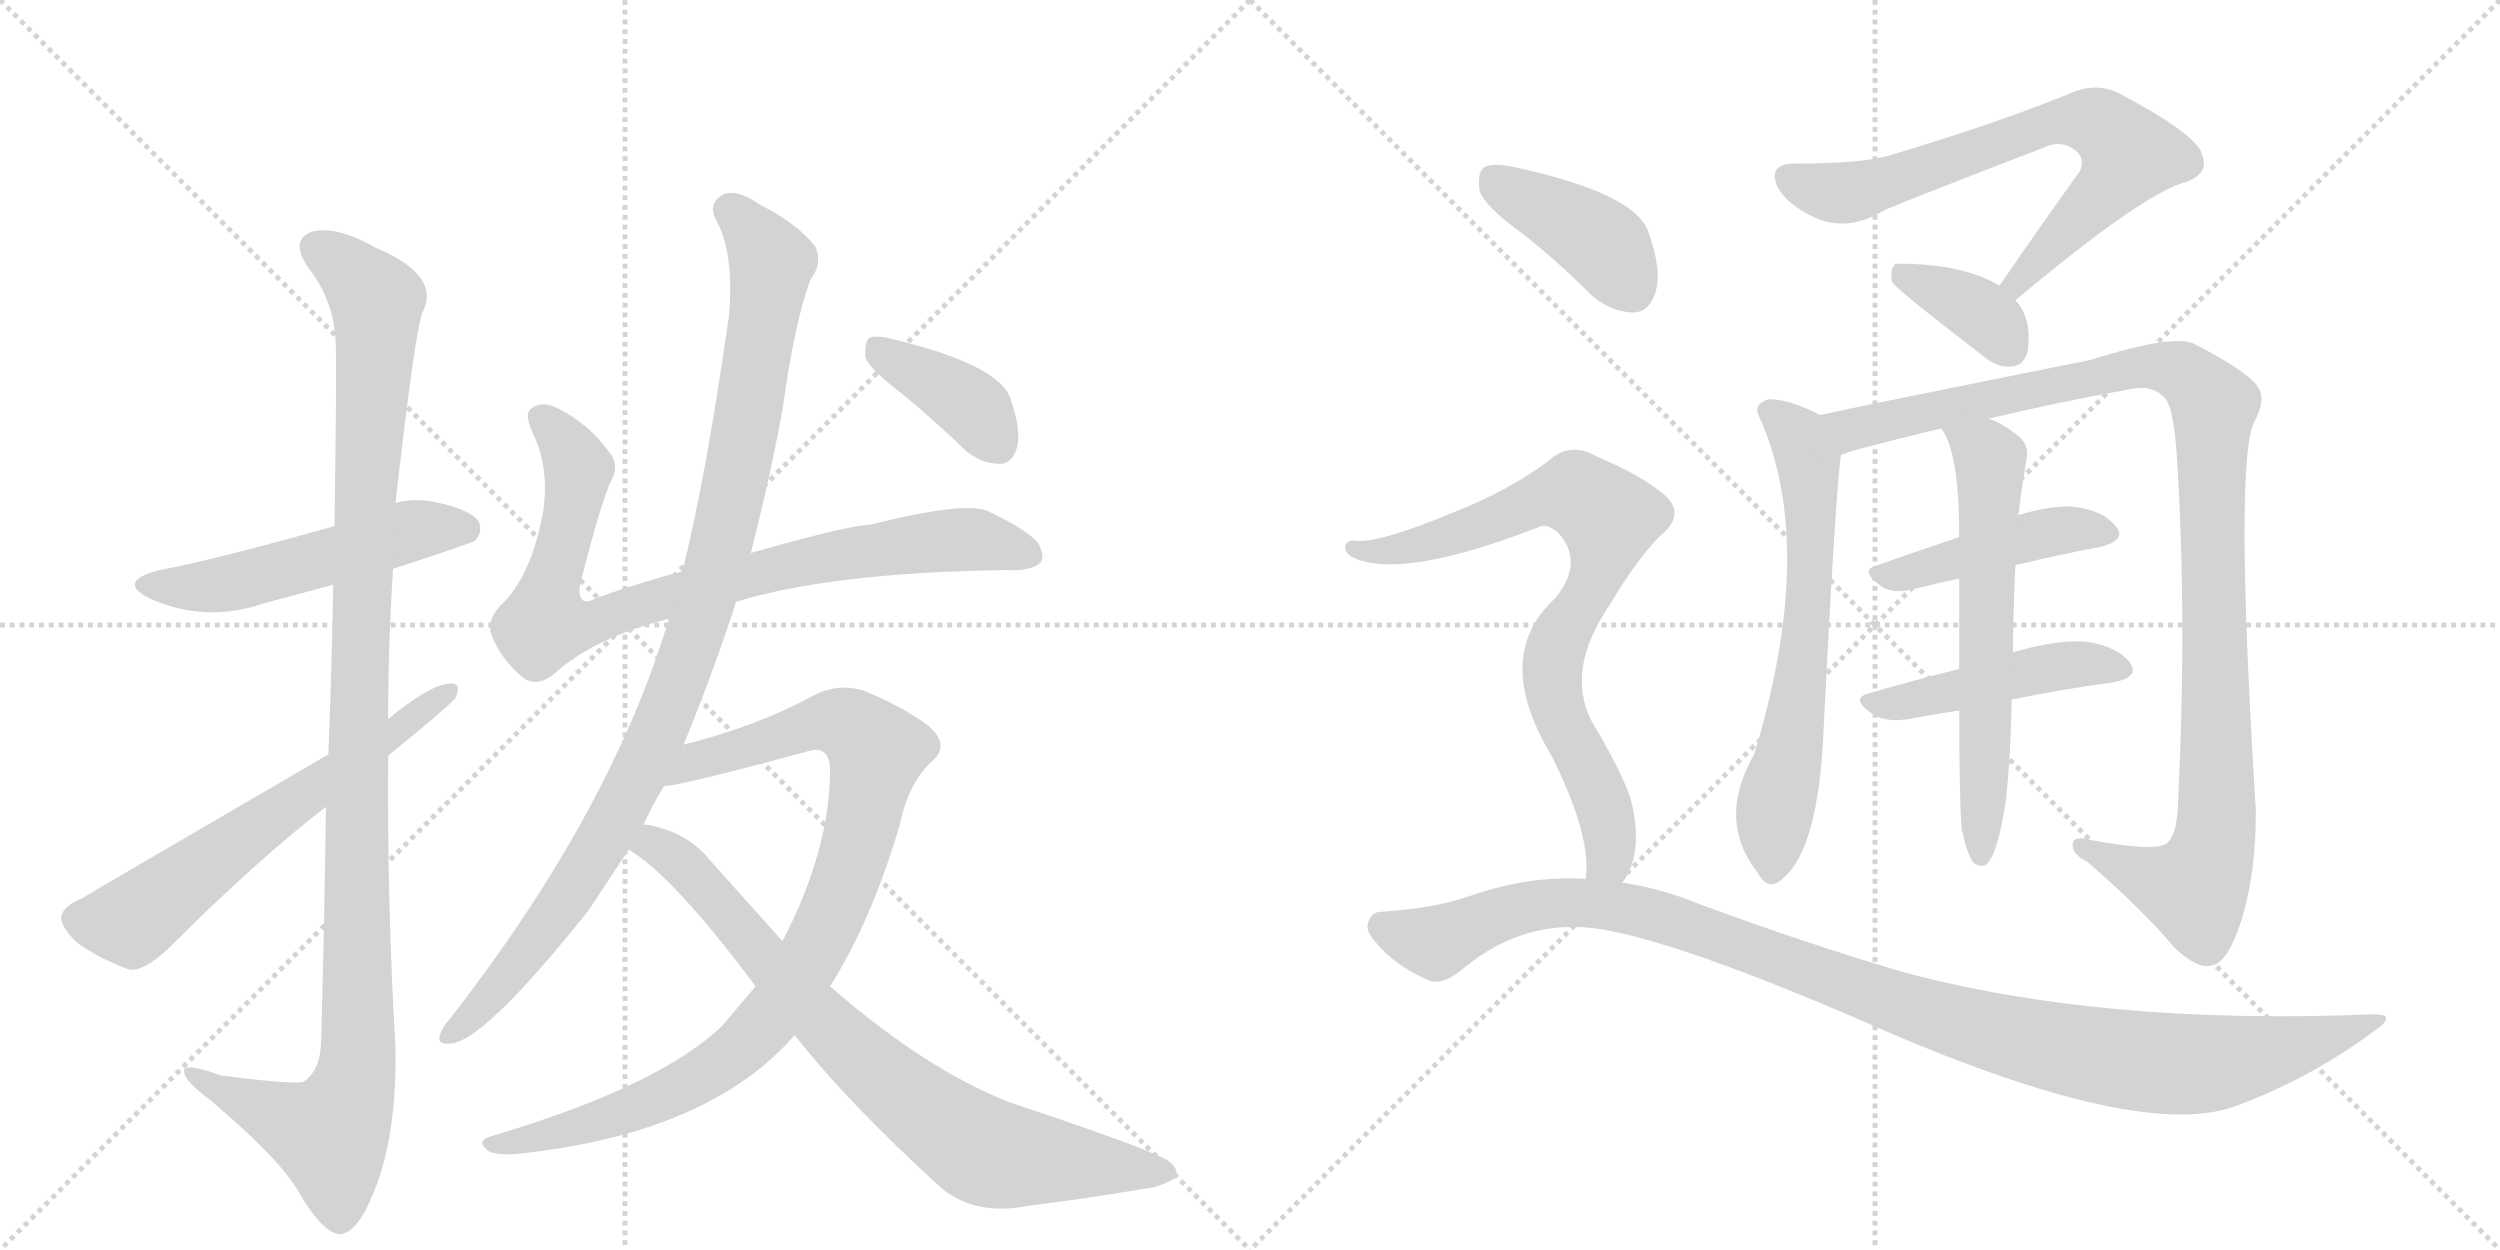<svg version="1.1" viewBox="0 0 2048 1024" xmlns="http://www.w3.org/2000/svg">
  <g stroke="lightgray" stroke-dasharray="1,1" stroke-width="1" transform="scale(4, 4)">
    <line x1="0" y1="0" x2="256" y2="256"></line>
    <line x1="256" y1="0" x2="0" y2="256"></line>
    <line x1="128" y1="0" x2="128" y2="256"></line>
    <line x1="0" y1="128" x2="256" y2="128"></line>
    <line x1="256" y1="0" x2="512" y2="256"></line>
    <line x1="512" y1="0" x2="256" y2="256"></line>
    <line x1="384" y1="0" x2="384" y2="256"></line>
    <line x1="256" y1="128" x2="512" y2="128"></line>
  </g>
<g transform="scale(1, -1) translate(0, -850)">
   <style type="text/css">
    @keyframes keyframes0 {
      from {
       stroke: black;
       stroke-dashoffset: 521;
       stroke-width: 128;
       }
       63% {
       animation-timing-function: step-end;
       stroke: black;
       stroke-dashoffset: 0;
       stroke-width: 128;
       }
       to {
       stroke: black;
       stroke-width: 1024;
       }
       }
       #make-me-a-hanzi-animation-0 {
         animation: keyframes0 0.674s both;
         animation-delay: 0s;
         animation-timing-function: linear;
       }
    @keyframes keyframes1 {
      from {
       stroke: black;
       stroke-dashoffset: 1133;
       stroke-width: 128;
       }
       79% {
       animation-timing-function: step-end;
       stroke: black;
       stroke-dashoffset: 0;
       stroke-width: 128;
       }
       to {
       stroke: black;
       stroke-width: 1024;
       }
       }
       #make-me-a-hanzi-animation-1 {
         animation: keyframes1 1.172s both;
         animation-delay: 0.674s;
         animation-timing-function: linear;
       }
    @keyframes keyframes2 {
      from {
       stroke: black;
       stroke-dashoffset: 619;
       stroke-width: 128;
       }
       67% {
       animation-timing-function: step-end;
       stroke: black;
       stroke-dashoffset: 0;
       stroke-width: 128;
       }
       to {
       stroke: black;
       stroke-width: 1024;
       }
       }
       #make-me-a-hanzi-animation-2 {
         animation: keyframes2 0.754s both;
         animation-delay: 1.846s;
         animation-timing-function: linear;
       }
    @keyframes keyframes3 {
      from {
       stroke: black;
       stroke-dashoffset: 846;
       stroke-width: 128;
       }
       73% {
       animation-timing-function: step-end;
       stroke: black;
       stroke-dashoffset: 0;
       stroke-width: 128;
       }
       to {
       stroke: black;
       stroke-width: 1024;
       }
       }
       #make-me-a-hanzi-animation-3 {
         animation: keyframes3 0.938s both;
         animation-delay: 2.6s;
         animation-timing-function: linear;
       }
    @keyframes keyframes4 {
      from {
       stroke: black;
       stroke-dashoffset: 1008;
       stroke-width: 128;
       }
       77% {
       animation-timing-function: step-end;
       stroke: black;
       stroke-dashoffset: 0;
       stroke-width: 128;
       }
       to {
       stroke: black;
       stroke-width: 1024;
       }
       }
       #make-me-a-hanzi-animation-4 {
         animation: keyframes4 1.07s both;
         animation-delay: 3.538s;
         animation-timing-function: linear;
       }
    @keyframes keyframes5 {
      from {
       stroke: black;
       stroke-dashoffset: 932;
       stroke-width: 128;
       }
       75% {
       animation-timing-function: step-end;
       stroke: black;
       stroke-dashoffset: 0;
       stroke-width: 128;
       }
       to {
       stroke: black;
       stroke-width: 1024;
       }
       }
       #make-me-a-hanzi-animation-5 {
         animation: keyframes5 1.008s both;
         animation-delay: 4.609s;
         animation-timing-function: linear;
       }
    @keyframes keyframes6 {
      from {
       stroke: black;
       stroke-dashoffset: 786;
       stroke-width: 128;
       }
       72% {
       animation-timing-function: step-end;
       stroke: black;
       stroke-dashoffset: 0;
       stroke-width: 128;
       }
       to {
       stroke: black;
       stroke-width: 1024;
       }
       }
       #make-me-a-hanzi-animation-6 {
         animation: keyframes6 0.89s both;
         animation-delay: 5.617s;
         animation-timing-function: linear;
       }
    @keyframes keyframes7 {
      from {
       stroke: black;
       stroke-dashoffset: 388;
       stroke-width: 128;
       }
       56% {
       animation-timing-function: step-end;
       stroke: black;
       stroke-dashoffset: 0;
       stroke-width: 128;
       }
       to {
       stroke: black;
       stroke-width: 1024;
       }
       }
       #make-me-a-hanzi-animation-7 {
         animation: keyframes7 0.566s both;
         animation-delay: 6.507s;
         animation-timing-function: linear;
       }
    @keyframes keyframes8 {
      from {
       stroke: black;
       stroke-dashoffset: 706;
       stroke-width: 128;
       }
       70% {
       animation-timing-function: step-end;
       stroke: black;
       stroke-dashoffset: 0;
       stroke-width: 128;
       }
       to {
       stroke: black;
       stroke-width: 1024;
       }
       }
       #make-me-a-hanzi-animation-8 {
         animation: keyframes8 0.825s both;
         animation-delay: 7.072s;
         animation-timing-function: linear;
       }
    @keyframes keyframes9 {
      from {
       stroke: black;
       stroke-dashoffset: 368;
       stroke-width: 128;
       }
       55% {
       animation-timing-function: step-end;
       stroke: black;
       stroke-dashoffset: 0;
       stroke-width: 128;
       }
       to {
       stroke: black;
       stroke-width: 1024;
       }
       }
       #make-me-a-hanzi-animation-9 {
         animation: keyframes9 0.549s both;
         animation-delay: 7.897s;
         animation-timing-function: linear;
       }
    @keyframes keyframes10 {
      from {
       stroke: black;
       stroke-dashoffset: 648;
       stroke-width: 128;
       }
       68% {
       animation-timing-function: step-end;
       stroke: black;
       stroke-dashoffset: 0;
       stroke-width: 128;
       }
       to {
       stroke: black;
       stroke-width: 1024;
       }
       }
       #make-me-a-hanzi-animation-10 {
         animation: keyframes10 0.777s both;
         animation-delay: 8.446s;
         animation-timing-function: linear;
       }
    @keyframes keyframes11 {
      from {
       stroke: black;
       stroke-dashoffset: 1093;
       stroke-width: 128;
       }
       78% {
       animation-timing-function: step-end;
       stroke: black;
       stroke-dashoffset: 0;
       stroke-width: 128;
       }
       to {
       stroke: black;
       stroke-width: 1024;
       }
       }
       #make-me-a-hanzi-animation-11 {
         animation: keyframes11 1.139s both;
         animation-delay: 9.224s;
         animation-timing-function: linear;
       }
    @keyframes keyframes12 {
      from {
       stroke: black;
       stroke-dashoffset: 446;
       stroke-width: 128;
       }
       59% {
       animation-timing-function: step-end;
       stroke: black;
       stroke-dashoffset: 0;
       stroke-width: 128;
       }
       to {
       stroke: black;
       stroke-width: 1024;
       }
       }
       #make-me-a-hanzi-animation-12 {
         animation: keyframes12 0.613s both;
         animation-delay: 10.363s;
         animation-timing-function: linear;
       }
    @keyframes keyframes13 {
      from {
       stroke: black;
       stroke-dashoffset: 463;
       stroke-width: 128;
       }
       60% {
       animation-timing-function: step-end;
       stroke: black;
       stroke-dashoffset: 0;
       stroke-width: 128;
       }
       to {
       stroke: black;
       stroke-width: 1024;
       }
       }
       #make-me-a-hanzi-animation-13 {
         animation: keyframes13 0.627s both;
         animation-delay: 10.976s;
         animation-timing-function: linear;
       }
    @keyframes keyframes14 {
      from {
       stroke: black;
       stroke-dashoffset: 622;
       stroke-width: 128;
       }
       67% {
       animation-timing-function: step-end;
       stroke: black;
       stroke-dashoffset: 0;
       stroke-width: 128;
       }
       to {
       stroke: black;
       stroke-width: 1024;
       }
       }
       #make-me-a-hanzi-animation-14 {
         animation: keyframes14 0.756s both;
         animation-delay: 11.603s;
         animation-timing-function: linear;
       }
    @keyframes keyframes15 {
      from {
       stroke: black;
       stroke-dashoffset: 404;
       stroke-width: 128;
       }
       57% {
       animation-timing-function: step-end;
       stroke: black;
       stroke-dashoffset: 0;
       stroke-width: 128;
       }
       to {
       stroke: black;
       stroke-width: 1024;
       }
       }
       #make-me-a-hanzi-animation-15 {
         animation: keyframes15 0.579s both;
         animation-delay: 12.359s;
         animation-timing-function: linear;
       }
    @keyframes keyframes16 {
      from {
       stroke: black;
       stroke-dashoffset: 791;
       stroke-width: 128;
       }
       72% {
       animation-timing-function: step-end;
       stroke: black;
       stroke-dashoffset: 0;
       stroke-width: 128;
       }
       to {
       stroke: black;
       stroke-width: 1024;
       }
       }
       #make-me-a-hanzi-animation-16 {
         animation: keyframes16 0.894s both;
         animation-delay: 12.938s;
         animation-timing-function: linear;
       }
    @keyframes keyframes17 {
      from {
       stroke: black;
       stroke-dashoffset: 1088;
       stroke-width: 128;
       }
       78% {
       animation-timing-function: step-end;
       stroke: black;
       stroke-dashoffset: 0;
       stroke-width: 128;
       }
       to {
       stroke: black;
       stroke-width: 1024;
       }
       }
       #make-me-a-hanzi-animation-17 {
         animation: keyframes17 1.135s both;
         animation-delay: 13.832s;
         animation-timing-function: linear;
       }
</style>
<path d="M 322 384 Q 386 405 389 407 Q 396 414 392 423 Q 385 433 355 439 Q 339 442 324 438 L 274 419 Q 174 391 131 383 Q 95 374 122 360 Q 168 339 217 356 L 273 371 L 322 384 Z" fill="lightgray"></path> 
<path d="M 267 189 Q 266 104 263 -5 Q 262 -27 249 -36 Q 243 -39 181 -31 Q 148 -19 151 -29 Q 152 -36 172 -51 Q 230 -100 245 -127 Q 263 -158 277 -161 Q 292 -162 306 -127 Q 325 -82 324 -9 Q 317 112 318 231 L 318 261 Q 318 322 322 384 L 324 438 Q 340 579 346 594 Q 362 624 308 647 Q 274 666 255 660 Q 237 653 253 630 Q 274 603 275 569 Q 276 553 274 419 L 273 371 Q 272 311 269 232 L 267 189 Z" fill="lightgray"></path> 
<path d="M 269 232 Q 68 115 67 114 Q 52 108 50 99 Q 50 90 64 77 Q 83 64 105 56 Q 117 53 139 74 Q 211 146 267 189 L 318 231 Q 366 270 373 278 Q 379 291 368 290 Q 352 289 318 261 L 269 232 Z" fill="lightgray"></path> 
<path d="M 603 357 Q 681 381 824 383 Q 843 382 851 388 Q 857 392 851 404 Q 845 414 810 431 Q 792 440 712 420 Q 696 420 615 397 L 559 382 Q 525 373 491 361 Q 479 355 477 359 Q 473 363 476 374 Q 492 438 501 457 Q 508 470 498 481 Q 482 503 456 516 Q 443 522 435 515 Q 429 511 437 494 Q 450 467 445 431 Q 435 377 410 354 Q 398 341 403 329 Q 410 311 427 296 Q 439 286 454 298 Q 487 328 548 343 L 603 357 Z" fill="lightgray"></path> 
<path d="M 560 240 Q 585 301 603 357 L 615 397 Q 630 455 641 514 Q 651 587 664 621 Q 674 634 668 648 Q 653 667 623 682 Q 605 695 593 691 Q 580 684 586 671 Q 602 643 597 590 Q 578 457 559 382 L 548 343 Q 500 184 369 16 Q 363 9 361 4 Q 357 -6 368 -5 Q 395 -5 482 104 L 515 154 L 527 174 Q 534 190 544 206 L 560 240 Z" fill="lightgray"></path> 
<path d="M 680 42 Q 714 96 737 174 Q 744 208 763 226 Q 779 239 761 255 Q 740 271 708 284 Q 687 291 666 280 Q 620 255 560 240 C 531 232 514 201 544 206 Q 556 206 660 234 Q 679 241 680 220 Q 680 154 641 79 L 619 42 L 591 9 Q 539 -40 405 -80 Q 389 -84 399 -92 Q 406 -98 435 -94 Q 583 -76 651 2 L 680 42 Z" fill="lightgray"></path> 
<path d="M 651 2 Q 694 -53 772 -124 Q 800 -146 841 -138 Q 896 -131 936 -124 Q 949 -123 961 -116 Q 968 -109 957 -101 Q 944 -92 827 -53 Q 758 -26 680 42 L 641 79 L 581 146 Q 563 168 532 174 Q 529 175 527 174 C 497 179 490 171 515 154 Q 551 133 619 42 L 651 2 Z" fill="lightgray"></path> 
<path d="M 737 529 Q 764 507 792 480 Q 805 470 819 470 Q 829 470 833 483 Q 837 496 828 523 Q 819 551 732 572 Q 717 576 712 573 Q 708 569 709 557 Q 713 547 737 529 Z" fill="lightgray"></path> 
<path d="M 1651 604 Q 1756 692 1791 701 Q 1810 708 1804 723 Q 1801 739 1737 773 Q 1718 783 1697 774 Q 1639 750 1549 723 Q 1527 716 1470 716 Q 1448 716 1456 697 Q 1463 684 1482 674 Q 1512 658 1544 678 Q 1565 687 1674 729 Q 1686 735 1697 729 Q 1709 722 1704 710 Q 1673 667 1638 616 C 1621 591 1628 585 1651 604 Z" fill="lightgray"></path> 
<path d="M 1638 616 Q 1608 634 1555 634 Q 1552 634 1552 633 Q 1548 629 1550 619 Q 1551 615 1625 558 Q 1637 548 1649 550 Q 1658 551 1661 562 Q 1665 589 1651 604 L 1638 616 Z" fill="lightgray"></path> 
<path d="M 1491 510 Q 1466 523 1449 523 Q 1436 519 1441 509 Q 1489 403 1437 232 Q 1406 178 1440 135 Q 1447 122 1456 127 Q 1490 148 1494 255 Q 1503 435 1508 477 C 1510 501 1510 501 1491 510 Z" fill="lightgray"></path> 
<path d="M 1629 507 Q 1683 520 1744 531 Q 1762 535 1771 526 Q 1780 522 1783 480 Q 1792 344 1784 188 Q 1783 166 1775 159 Q 1765 152 1712 162 Q 1697 166 1698 157 Q 1698 150 1710 144 Q 1756 104 1781 74 Q 1800 56 1811 59 Q 1823 60 1833 87 Q 1848 127 1848 186 Q 1830 474 1847 505 Q 1857 524 1849 534 Q 1839 547 1798 568 Q 1782 577 1712 555 Q 1517 516 1491 510 C 1462 504 1479 468 1508 477 Q 1511 480 1590 499 L 1629 507 Z" fill="lightgray"></path> 
<path d="M 1651 387 Q 1688 396 1721 402 Q 1743 408 1733 419 Q 1723 432 1698 435 Q 1680 436 1653 428 L 1605 410 Q 1569 398 1538 387 Q 1522 383 1542 369 Q 1552 363 1570 368 Q 1586 372 1605 376 L 1651 387 Z" fill="lightgray"></path> 
<path d="M 1648 277 Q 1693 286 1731 291 Q 1753 295 1745 307 Q 1735 320 1711 324 Q 1689 327 1650 316 Q 1649 316 1649 315 L 1605 302 Q 1565 292 1531 282 Q 1515 278 1534 265 Q 1544 258 1564 261 Q 1585 265 1605 268 L 1648 277 Z" fill="lightgray"></path> 
<path d="M 1607 171 Q 1611 152 1616 144 Q 1620 140 1626 141 Q 1636 147 1643 193 Q 1647 226 1648 277 L 1649 315 Q 1649 343 1651 387 L 1653 428 Q 1653 429 1654 430 Q 1654 437 1660 473 Q 1663 486 1652 494 Q 1639 504 1629 507 C 1602 519 1575 525 1590 499 Q 1605 481 1605 410 L 1605 376 Q 1605 343 1605 302 L 1605 268 Q 1605 196 1607 171 Z" fill="lightgray"></path> 
<path d="M 1248 658 Q 1276 636 1305 607 Q 1321 594 1339 594 Q 1351 595 1356 610 Q 1362 628 1350 661 Q 1338 692 1241 713 Q 1223 717 1216 713 Q 1210 709 1212 694 Q 1216 681 1248 658 Z" fill="lightgray"></path> 
<path d="M 1329 127 Q 1347 151 1336 195 Q 1329 217 1304 259 Q 1282 301 1319 355 Q 1341 392 1360 411 Q 1382 429 1363 445 Q 1344 461 1308 476 Q 1286 489 1268 472 Q 1234 447 1190 430 Q 1130 405 1111 407 Q 1104 408 1102 403 Q 1101 397 1109 393 Q 1149 375 1260 418 Q 1267 422 1277 413 Q 1298 389 1274 360 Q 1222 312 1271 231 Q 1304 165 1299 130 C 1299 100 1315 100 1329 127 Z" fill="lightgray"></path> 
<path d="M 1299 130 Q 1253 133 1204 116 Q 1176 106 1131 103 Q 1124 103 1121 95 Q 1118 88 1127 78 Q 1143 59 1168 48 Q 1180 41 1198 56 Q 1253 102 1321 87 Q 1385 74 1518 17 Q 1746 -85 1829 -57 Q 1890 -35 1943 4 Q 1967 20 1942 19 Q 1720 10 1558 54 Q 1483 76 1393 109 Q 1362 122 1329 127 L 1299 130 Z" fill="lightgray"></path> 
      <clipPath id="make-me-a-hanzi-clip-0">
      <path d="M 322 384 Q 386 405 389 407 Q 396 414 392 423 Q 385 433 355 439 Q 339 442 324 438 L 274 419 Q 174 391 131 383 Q 95 374 122 360 Q 168 339 217 356 L 273 371 L 322 384 Z" fill="lightgray"></path>
      </clipPath>
      <path clip-path="url(#make-me-a-hanzi-clip-0)" d="M 124 373 L 187 372 L 335 415 L 383 415 " fill="none" id="make-me-a-hanzi-animation-0" stroke-dasharray="393 786" stroke-linecap="round"></path>

      <clipPath id="make-me-a-hanzi-clip-1">
      <path d="M 267 189 Q 266 104 263 -5 Q 262 -27 249 -36 Q 243 -39 181 -31 Q 148 -19 151 -29 Q 152 -36 172 -51 Q 230 -100 245 -127 Q 263 -158 277 -161 Q 292 -162 306 -127 Q 325 -82 324 -9 Q 317 112 318 231 L 318 261 Q 318 322 322 384 L 324 438 Q 340 579 346 594 Q 362 624 308 647 Q 274 666 255 660 Q 237 653 253 630 Q 274 603 275 569 Q 276 553 274 419 L 273 371 Q 272 311 269 232 L 267 189 Z" fill="lightgray"></path>
      </clipPath>
      <path clip-path="url(#make-me-a-hanzi-clip-1)" d="M 262 644 L 278 636 L 309 603 L 294 306 L 293 -18 L 287 -49 L 270 -79 L 208 -56 L 170 -38 L 168 -31 L 157 -31 " fill="none" id="make-me-a-hanzi-animation-1" stroke-dasharray="1005 2010" stroke-linecap="round"></path>

      <clipPath id="make-me-a-hanzi-clip-2">
      <path d="M 269 232 Q 68 115 67 114 Q 52 108 50 99 Q 50 90 64 77 Q 83 64 105 56 Q 117 53 139 74 Q 211 146 267 189 L 318 231 Q 366 270 373 278 Q 379 291 368 290 Q 352 289 318 261 L 269 232 Z" fill="lightgray"></path>
      </clipPath>
      <path clip-path="url(#make-me-a-hanzi-clip-2)" d="M 62 97 L 109 96 L 365 282 " fill="none" id="make-me-a-hanzi-animation-2" stroke-dasharray="491 982" stroke-linecap="round"></path>

      <clipPath id="make-me-a-hanzi-clip-3">
      <path d="M 603 357 Q 681 381 824 383 Q 843 382 851 388 Q 857 392 851 404 Q 845 414 810 431 Q 792 440 712 420 Q 696 420 615 397 L 559 382 Q 525 373 491 361 Q 479 355 477 359 Q 473 363 476 374 Q 492 438 501 457 Q 508 470 498 481 Q 482 503 456 516 Q 443 522 435 515 Q 429 511 437 494 Q 450 467 445 431 Q 435 377 410 354 Q 398 341 403 329 Q 410 311 427 296 Q 439 286 454 298 Q 487 328 548 343 L 603 357 Z" fill="lightgray"></path>
      </clipPath>
      <path clip-path="url(#make-me-a-hanzi-clip-3)" d="M 443 508 L 462 489 L 474 464 L 446 339 L 470 337 L 651 389 L 748 405 L 797 408 L 843 396 " fill="none" id="make-me-a-hanzi-animation-3" stroke-dasharray="718 1436" stroke-linecap="round"></path>

      <clipPath id="make-me-a-hanzi-clip-4">
      <path d="M 560 240 Q 585 301 603 357 L 615 397 Q 630 455 641 514 Q 651 587 664 621 Q 674 634 668 648 Q 653 667 623 682 Q 605 695 593 691 Q 580 684 586 671 Q 602 643 597 590 Q 578 457 559 382 L 548 343 Q 500 184 369 16 Q 363 9 361 4 Q 357 -6 368 -5 Q 395 -5 482 104 L 515 154 L 527 174 Q 534 190 544 206 L 560 240 Z" fill="lightgray"></path>
      </clipPath>
      <path clip-path="url(#make-me-a-hanzi-clip-4)" d="M 598 678 L 626 645 L 631 627 L 593 410 L 569 329 L 542 256 L 493 160 L 444 85 L 370 3 " fill="none" id="make-me-a-hanzi-animation-4" stroke-dasharray="880 1760" stroke-linecap="round"></path>

      <clipPath id="make-me-a-hanzi-clip-5">
      <path d="M 680 42 Q 714 96 737 174 Q 744 208 763 226 Q 779 239 761 255 Q 740 271 708 284 Q 687 291 666 280 Q 620 255 560 240 C 531 232 514 201 544 206 Q 556 206 660 234 Q 679 241 680 220 Q 680 154 641 79 L 619 42 L 591 9 Q 539 -40 405 -80 Q 389 -84 399 -92 Q 406 -98 435 -94 Q 583 -76 651 2 L 680 42 Z" fill="lightgray"></path>
      </clipPath>
      <path clip-path="url(#make-me-a-hanzi-clip-5)" d="M 551 212 L 571 228 L 682 259 L 703 251 L 718 230 L 702 158 L 681 99 L 656 52 L 620 5 L 591 -21 L 527 -55 L 443 -82 L 405 -87 " fill="none" id="make-me-a-hanzi-animation-5" stroke-dasharray="804 1608" stroke-linecap="round"></path>

      <clipPath id="make-me-a-hanzi-clip-6">
      <path d="M 651 2 Q 694 -53 772 -124 Q 800 -146 841 -138 Q 896 -131 936 -124 Q 949 -123 961 -116 Q 968 -109 957 -101 Q 944 -92 827 -53 Q 758 -26 680 42 L 641 79 L 581 146 Q 563 168 532 174 Q 529 175 527 174 C 497 179 490 171 515 154 Q 551 133 619 42 L 651 2 Z" fill="lightgray"></path>
      </clipPath>
      <path clip-path="url(#make-me-a-hanzi-clip-6)" d="M 522 157 L 536 158 L 563 139 L 693 -6 L 802 -91 L 951 -111 " fill="none" id="make-me-a-hanzi-animation-6" stroke-dasharray="658 1316" stroke-linecap="round"></path>

      <clipPath id="make-me-a-hanzi-clip-7">
      <path d="M 737 529 Q 764 507 792 480 Q 805 470 819 470 Q 829 470 833 483 Q 837 496 828 523 Q 819 551 732 572 Q 717 576 712 573 Q 708 569 709 557 Q 713 547 737 529 Z" fill="lightgray"></path>
      </clipPath>
      <path clip-path="url(#make-me-a-hanzi-clip-7)" d="M 717 567 L 800 513 L 818 485 " fill="none" id="make-me-a-hanzi-animation-7" stroke-dasharray="260 520" stroke-linecap="round"></path>

      <clipPath id="make-me-a-hanzi-clip-8">
      <path d="M 1651 604 Q 1756 692 1791 701 Q 1810 708 1804 723 Q 1801 739 1737 773 Q 1718 783 1697 774 Q 1639 750 1549 723 Q 1527 716 1470 716 Q 1448 716 1456 697 Q 1463 684 1482 674 Q 1512 658 1544 678 Q 1565 687 1674 729 Q 1686 735 1697 729 Q 1709 722 1704 710 Q 1673 667 1638 616 C 1621 591 1628 585 1651 604 Z" fill="lightgray"></path>
      </clipPath>
      <path clip-path="url(#make-me-a-hanzi-clip-8)" d="M 1466 704 L 1487 695 L 1526 694 L 1685 751 L 1717 750 L 1745 724 L 1724 693 L 1660 629 L 1656 618 L 1647 619 " fill="none" id="make-me-a-hanzi-animation-8" stroke-dasharray="578 1156" stroke-linecap="round"></path>

      <clipPath id="make-me-a-hanzi-clip-9">
      <path d="M 1638 616 Q 1608 634 1555 634 Q 1552 634 1552 633 Q 1548 629 1550 619 Q 1551 615 1625 558 Q 1637 548 1649 550 Q 1658 551 1661 562 Q 1665 589 1651 604 L 1638 616 Z" fill="lightgray"></path>
      </clipPath>
      <path clip-path="url(#make-me-a-hanzi-clip-9)" d="M 1556 625 L 1623 593 L 1647 564 " fill="none" id="make-me-a-hanzi-animation-9" stroke-dasharray="240 480" stroke-linecap="round"></path>

      <clipPath id="make-me-a-hanzi-clip-10">
      <path d="M 1491 510 Q 1466 523 1449 523 Q 1436 519 1441 509 Q 1489 403 1437 232 Q 1406 178 1440 135 Q 1447 122 1456 127 Q 1490 148 1494 255 Q 1503 435 1508 477 C 1510 501 1510 501 1491 510 Z" fill="lightgray"></path>
      </clipPath>
      <path clip-path="url(#make-me-a-hanzi-clip-10)" d="M 1449 514 L 1473 493 L 1483 449 L 1479 316 L 1453 182 L 1451 137 " fill="none" id="make-me-a-hanzi-animation-10" stroke-dasharray="520 1040" stroke-linecap="round"></path>

      <clipPath id="make-me-a-hanzi-clip-11">
      <path d="M 1629 507 Q 1683 520 1744 531 Q 1762 535 1771 526 Q 1780 522 1783 480 Q 1792 344 1784 188 Q 1783 166 1775 159 Q 1765 152 1712 162 Q 1697 166 1698 157 Q 1698 150 1710 144 Q 1756 104 1781 74 Q 1800 56 1811 59 Q 1823 60 1833 87 Q 1848 127 1848 186 Q 1830 474 1847 505 Q 1857 524 1849 534 Q 1839 547 1798 568 Q 1782 577 1712 555 Q 1517 516 1491 510 C 1462 504 1479 468 1508 477 Q 1511 480 1590 499 L 1629 507 Z" fill="lightgray"></path>
      </clipPath>
      <path clip-path="url(#make-me-a-hanzi-clip-11)" d="M 1494 505 L 1520 498 L 1764 551 L 1787 545 L 1808 527 L 1813 517 L 1817 252 L 1811 150 L 1798 121 L 1755 133 L 1706 157 " fill="none" id="make-me-a-hanzi-animation-11" stroke-dasharray="965 1930" stroke-linecap="round"></path>

      <clipPath id="make-me-a-hanzi-clip-12">
      <path d="M 1651 387 Q 1688 396 1721 402 Q 1743 408 1733 419 Q 1723 432 1698 435 Q 1680 436 1653 428 L 1605 410 Q 1569 398 1538 387 Q 1522 383 1542 369 Q 1552 363 1570 368 Q 1586 372 1605 376 L 1651 387 Z" fill="lightgray"></path>
      </clipPath>
      <path clip-path="url(#make-me-a-hanzi-clip-12)" d="M 1540 378 L 1666 412 L 1702 417 L 1725 412 " fill="none" id="make-me-a-hanzi-animation-12" stroke-dasharray="318 636" stroke-linecap="round"></path>

      <clipPath id="make-me-a-hanzi-clip-13">
      <path d="M 1648 277 Q 1693 286 1731 291 Q 1753 295 1745 307 Q 1735 320 1711 324 Q 1689 327 1650 316 Q 1649 316 1649 315 L 1605 302 Q 1565 292 1531 282 Q 1515 278 1534 265 Q 1544 258 1564 261 Q 1585 265 1605 268 L 1648 277 Z" fill="lightgray"></path>
      </clipPath>
      <path clip-path="url(#make-me-a-hanzi-clip-13)" d="M 1532 273 L 1596 282 L 1664 301 L 1714 307 L 1735 301 " fill="none" id="make-me-a-hanzi-animation-13" stroke-dasharray="335 670" stroke-linecap="round"></path>

      <clipPath id="make-me-a-hanzi-clip-14">
      <path d="M 1607 171 Q 1611 152 1616 144 Q 1620 140 1626 141 Q 1636 147 1643 193 Q 1647 226 1648 277 L 1649 315 Q 1649 343 1651 387 L 1653 428 Q 1653 429 1654 430 Q 1654 437 1660 473 Q 1663 486 1652 494 Q 1639 504 1629 507 C 1602 519 1575 525 1590 499 Q 1605 481 1605 410 L 1605 376 Q 1605 343 1605 302 L 1605 268 Q 1605 196 1607 171 Z" fill="lightgray"></path>
      </clipPath>
      <path clip-path="url(#make-me-a-hanzi-clip-14)" d="M 1597 498 L 1626 479 L 1631 467 L 1623 149 " fill="none" id="make-me-a-hanzi-animation-14" stroke-dasharray="494 988" stroke-linecap="round"></path>

      <clipPath id="make-me-a-hanzi-clip-15">
      <path d="M 1248 658 Q 1276 636 1305 607 Q 1321 594 1339 594 Q 1351 595 1356 610 Q 1362 628 1350 661 Q 1338 692 1241 713 Q 1223 717 1216 713 Q 1210 709 1212 694 Q 1216 681 1248 658 Z" fill="lightgray"></path>
      </clipPath>
      <path clip-path="url(#make-me-a-hanzi-clip-15)" d="M 1223 704 L 1313 650 L 1336 614 " fill="none" id="make-me-a-hanzi-animation-15" stroke-dasharray="276 552" stroke-linecap="round"></path>

      <clipPath id="make-me-a-hanzi-clip-16">
      <path d="M 1329 127 Q 1347 151 1336 195 Q 1329 217 1304 259 Q 1282 301 1319 355 Q 1341 392 1360 411 Q 1382 429 1363 445 Q 1344 461 1308 476 Q 1286 489 1268 472 Q 1234 447 1190 430 Q 1130 405 1111 407 Q 1104 408 1102 403 Q 1101 397 1109 393 Q 1149 375 1260 418 Q 1267 422 1277 413 Q 1298 389 1274 360 Q 1222 312 1271 231 Q 1304 165 1299 130 C 1299 100 1315 100 1329 127 Z" fill="lightgray"></path>
      </clipPath>
      <path clip-path="url(#make-me-a-hanzi-clip-16)" d="M 1109 400 L 1158 402 L 1278 445 L 1302 440 L 1315 428 L 1312 389 L 1279 330 L 1272 303 L 1277 265 L 1299 226 L 1319 169 L 1318 148 L 1307 135 " fill="none" id="make-me-a-hanzi-animation-16" stroke-dasharray="663 1326" stroke-linecap="round"></path>

      <clipPath id="make-me-a-hanzi-clip-17">
      <path d="M 1299 130 Q 1253 133 1204 116 Q 1176 106 1131 103 Q 1124 103 1121 95 Q 1118 88 1127 78 Q 1143 59 1168 48 Q 1180 41 1198 56 Q 1253 102 1321 87 Q 1385 74 1518 17 Q 1746 -85 1829 -57 Q 1890 -35 1943 4 Q 1967 20 1942 19 Q 1720 10 1558 54 Q 1483 76 1393 109 Q 1362 122 1329 127 L 1299 130 Z" fill="lightgray"></path>
      </clipPath>
      <path clip-path="url(#make-me-a-hanzi-clip-17)" d="M 1132 91 L 1177 78 L 1255 108 L 1332 106 L 1395 88 L 1561 25 L 1643 1 L 1740 -18 L 1823 -20 L 1933 11 " fill="none" id="make-me-a-hanzi-animation-17" stroke-dasharray="960 1920" stroke-linecap="round"></path>

</g>
</svg>
